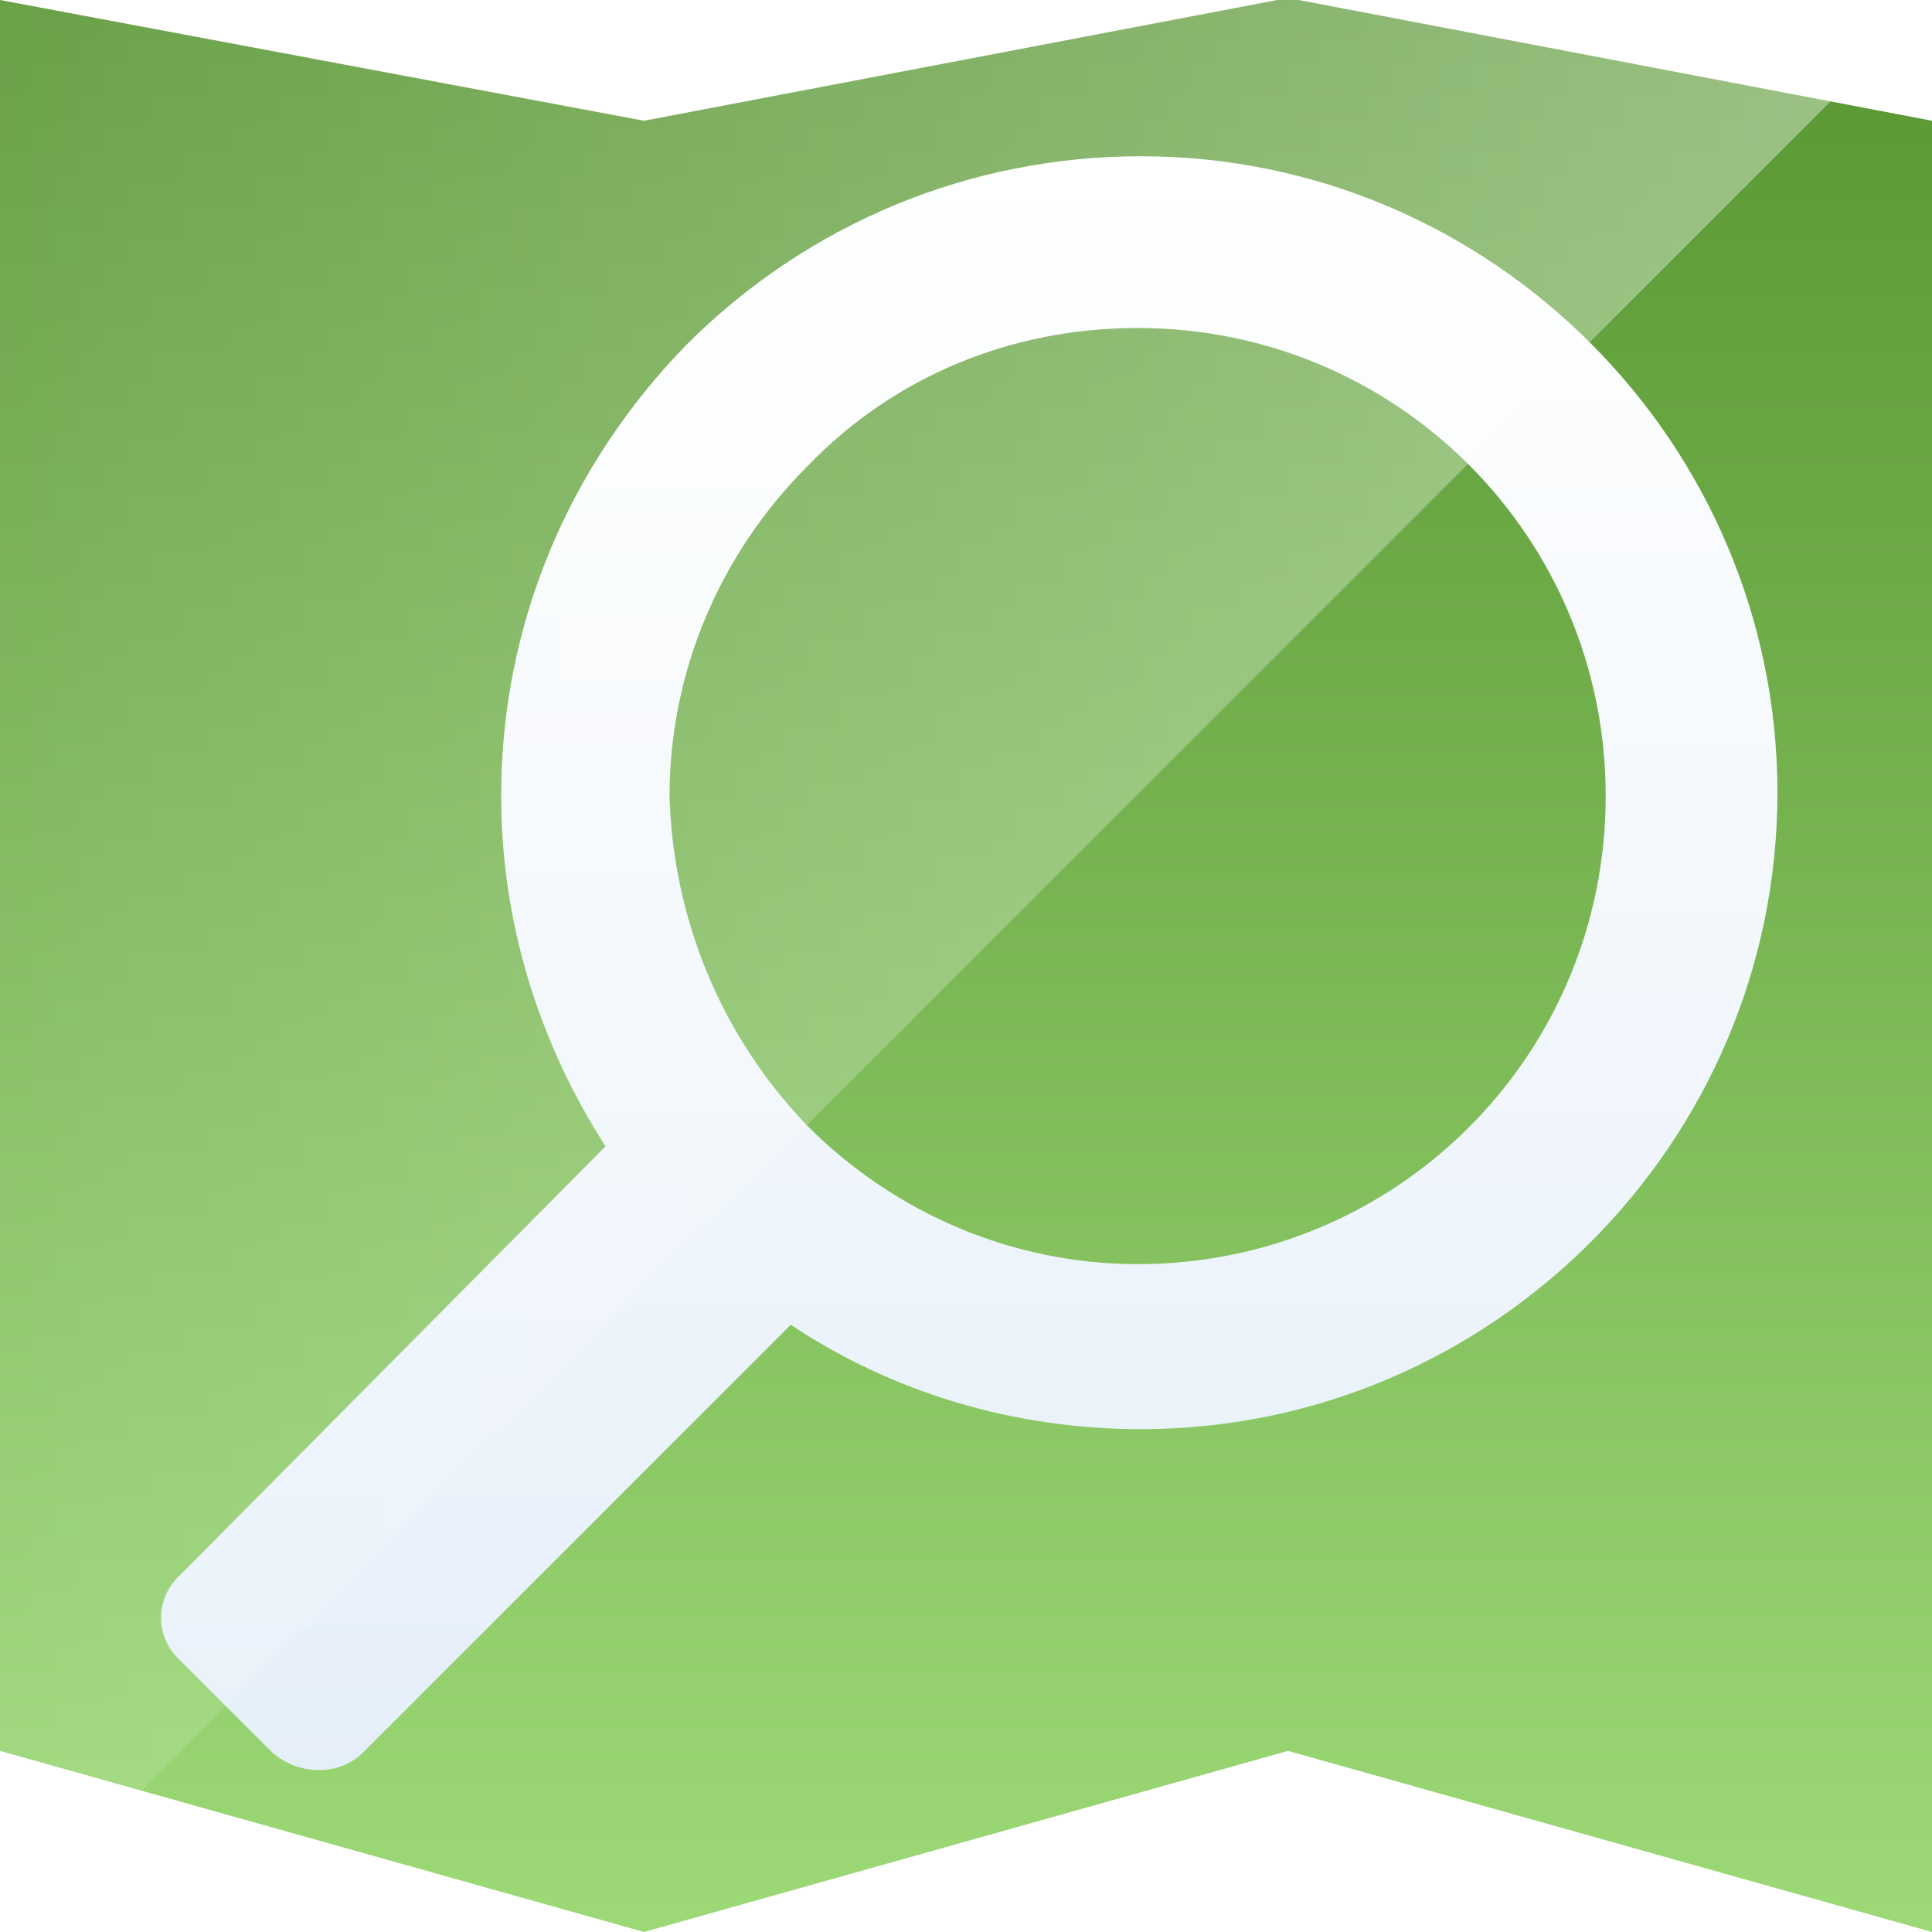 <?xml version="1.0" encoding="UTF-8" standalone="no"?>
<svg
   xmlns:dc="http://purl.org/dc/elements/1.1/"
   xmlns:cc="http://creativecommons.org/ns#"
   xmlns:rdf="http://www.w3.org/1999/02/22-rdf-syntax-ns#"
   xmlns:svg="http://www.w3.org/2000/svg"
   xmlns="http://www.w3.org/2000/svg"
   xmlns:xlink="http://www.w3.org/1999/xlink"
   xmlns:sodipodi="http://sodipodi.sourceforge.net/DTD/sodipodi-0.dtd"
   xmlns:inkscape="http://www.inkscape.org/namespaces/inkscape"
   version="1.1"
   width="128"
   height="128"
   viewBox="0 0 100 100"
   id="svg57"
   sodipodi:docname="QuickOSM_OSM_map.svg"
   inkscape:version="0.92.3 (2405546, 2018-03-11)">
  <rect x="0" y="0" width="100" height="100" fill="#333333" stroke="none"/>
  <sodipodi:namedview
     pagecolor="#ffffff"
     bordercolor="#666666"
     borderopacity="1"
     objecttolerance="10"
     gridtolerance="10"
     guidetolerance="10"
     inkscape:pageopacity="0"
     inkscape:pageshadow="2"
     inkscape:window-width="1920"
     inkscape:window-height="1016"
     id="namedview59"
     showgrid="true"
     inkscape:snap-grids="true"
     showguides="true"
     inkscape:zoom="0.921875"
     inkscape:cx="143.21458"
     inkscape:cy="136.0828"
     inkscape:window-x="0"
     inkscape:window-y="27"
     inkscape:window-maximized="1"
     inkscape:current-layer="svg57">
    <inkscape:grid
       type="xygrid"
       id="grid5458"
       spacingx="33.333"
       spacingy="9.375" />
  </sodipodi:namedview>
  <defs
     id="defs45">
    <linearGradient
       id="Gradient_1"
       gradientUnits="userSpaceOnUse"
       x1="50"
       y1="53"
       x2="50"
       y2="0"
       spreadMethod="pad">
      <stop
         offset="0%"
         stop-color="#FFFFFF"
         stop-opacity="0.1"
         id="stop2" />
      <stop
         offset="100%"
         stop-color="#FFFFFF"
         stop-opacity="0.4"
         id="stop4" />
    </linearGradient>
    <linearGradient
       id="Gradient_2"
       gradientUnits="userSpaceOnUse"
       x1="100"
       y1="50"
       x2="0"
       y2="50"
       spreadMethod="pad">
      <stop
         offset="0%"
         stop-color="#FFFFFF"
         stop-opacity="0.1"
         id="stop7" />
      <stop
         offset="100%"
         stop-color="#FFFFFF"
         stop-opacity="0.4"
         id="stop9" />
    </linearGradient>
    <linearGradient
       id="Gradient_3"
       gradientUnits="userSpaceOnUse"
       x1="0"
       y1="50"
       x2="100"
       y2="50"
       spreadMethod="pad">
      <stop
         offset="0%"
         stop-color="#FFFFFF"
         stop-opacity="0.1"
         id="stop12" />
      <stop
         offset="100%"
         stop-color="#FFFFFF"
         stop-opacity="0.4"
         id="stop14" />
    </linearGradient>
    <g
       id="background">
      <path
         fill="url(#background-gradient)"
         stroke="none"
         d=" M 0 0 L 0 100 100 100 100 0 0 0 Z"
         id="path17" />
    </g>
    <mask
       id="mask">
      <path
         fill="#FFFFFF"
         stroke="none"
         d=" M 0 0 L 0 100 100 100 100 0 0 0 Z"
         id="path20" />
    </mask>
    <g
       id="gloss-top">
      <path
         fill="url(#Gradient_1)"
         stroke="none"
         d=" M 100 53.1 L 100 0 0 0 0 53.1 100 53.1 Z"
         id="path23" />
    </g>
    <g
       id="gloss-right">
      <path
         fill="url(#Gradient_2)"
         stroke="none"
         d=" M 100 100 L 100 0 0 0 100 100 Z"
         id="path26" />
    </g>
    <g
       id="gloss-left">
      <path
         fill="url(#Gradient_3)"
         stroke="none"
         d=" M 0 0 L 0 100 100 0 0 0 Z"
         id="path29" />
    </g>
    <linearGradient
       id="background-gradient"
       x1="0"
       y1="0"
       y2="1"
       x2="0">
      <stop
         stop-color="#589632"
         offset="0%"
         id="stop32" />
      <stop
         stop-color="#9DDA77"
         offset="100%"
         id="stop34" />
    </linearGradient>
    <g
       transform="scale(2.075) translate(0 0.05)"
       id="picture">
      <path
         d="M47.4 42.1L34.8 29.4c2-3.1 3.1-6.7 3.1-10.4 0-5.1-2-9.8-5.5-13.4C28.8 2 24 0 18.9 0 8.5 0 0 8.5 0 18.9c0 10.4 8.5 18.9 18.9 18.9 3.8 0 7.4-1.1 10.4-3.1L42 47.4c.7.7 1.9.7 2.7 0l2.7-2.7c.8-.7.8-1.9 0-2.6zM28.8 28.8c-2.6 2.6-6.1 4.1-9.8 4.1-7.7 0-13.9-6.2-13.9-13.9S11.3 5.1 19 5.1c3.7 0 7.2 1.4 9.8 4.1 2.6 2.6 4.1 6.1 4.1 9.8-.1 3.6-1.5 7.1-4.1 9.8z"
         id="path37" />
    </g>
    <linearGradient
       id="picture-gradient"
       x1="0"
       y1="0"
       y2="1"
       x2="0">
      <stop
         stop-color="#ffffff"
         offset="0%"
         id="stop40" />
      <stop
         stop-color="#e5eff9"
         offset="100%"
         id="stop42" />
    </linearGradient>
  </defs>
  <use
     xlink:href="#background"
     fill="url(#background-gradient)"
     id="use47" />
  <g
     mask="url(#mask)"
     id="g53">
    <g
       transform="             translate(                                 50 50 )                             translate(0 0)  scale(0.84) scale(-1 1)                              translate(                                 -50 -50 )"
       id="g51">
      <use
         xlink:href="#picture"
         fill="url(#picture-gradient)"
         id="use49" />
    </g>
  </g>
  <use
     xlink:href="#gloss-left"
     id="use55"
     opacity="1" />
  <path
     style="fill:#ffffff;stroke:none;stroke-width:0.781px;stroke-linecap:butt;stroke-linejoin:miter;stroke-opacity:1;fill-opacity:1"
     d="M 0,0 33.333,6.25 66.667,-0.106 100,6.25 V 0 Z"
     id="path5487"
     inkscape:connector-curvature="0" />
  <path
     style="fill:#ffffff;stroke:none;stroke-width:0.781px;stroke-linecap:butt;stroke-linejoin:miter;stroke-opacity:1;fill-opacity:1"
     d="M 0,90.625 33.333,100 66.667,90.625 100,100 H 0 Z"
     id="path5489"
     inkscape:connector-curvature="0" />
</svg>

